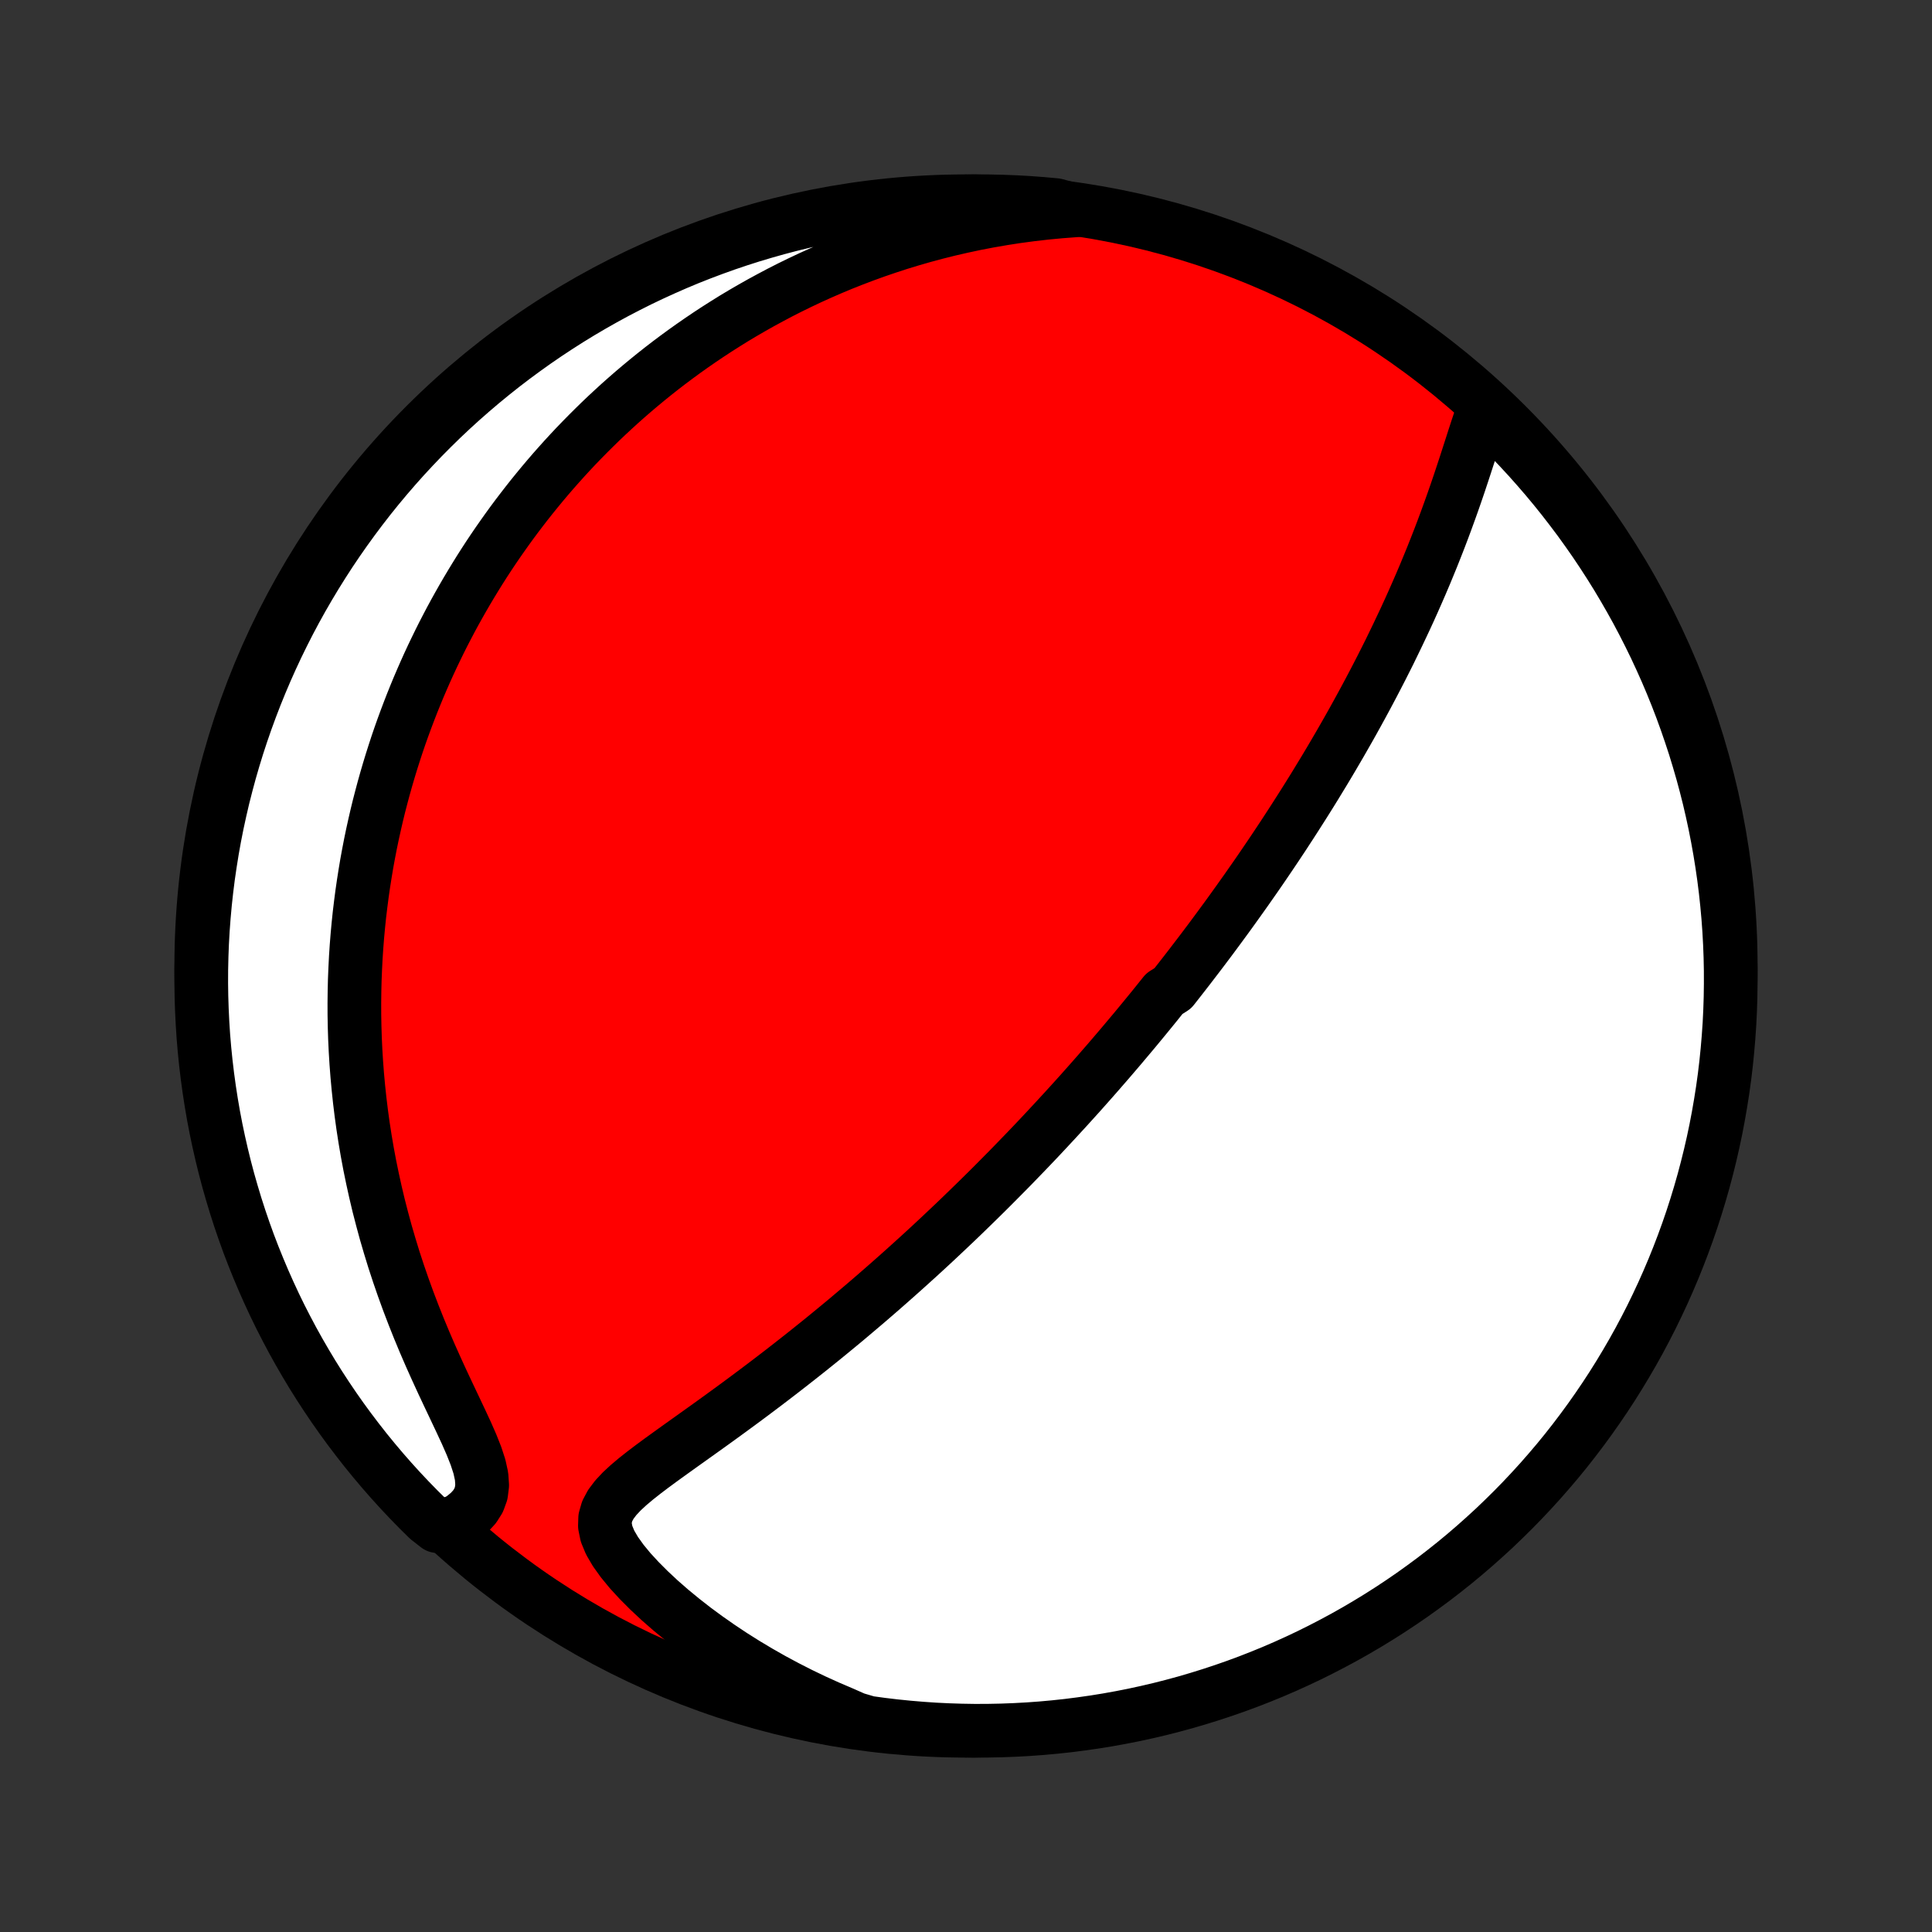 <?xml version="1.0" encoding="utf-8" standalone="no"?>
<!DOCTYPE svg PUBLIC "-//W3C//DTD SVG 1.1//EN"
  "http://www.w3.org/Graphics/SVG/1.1/DTD/svg11.dtd">
<!-- Created with matplotlib (http://matplotlib.org/) -->
<svg height="72pt" version="1.1" viewBox="0 0 72 72" width="72pt" xmlns="http://www.w3.org/2000/svg" xmlns:xlink="http://www.w3.org/1999/xlink">
 <rect x="0" y="0" width="72" height="72" fill="#333333" stroke="none"/>
 <defs>
  <style type="text/css">
*{stroke-linecap:butt;stroke-linejoin:round;}
  </style>
 </defs>
 <g id="figure_1">
  <g id="patch_1">
   <path d="
M0 72
L72 72
L72 0
L0 0
z
" style="fill:none;"/>
  </g>
  <g id="axes_1">
   <g id="PatchCollection_1">
    <defs>
     <path d="
M36 -7.5
C43.558 -7.5 50.808 -10.503 56.153 -15.848
C61.497 -21.192 64.5 -28.442 64.5 -36
C64.5 -43.558 61.497 -50.808 56.153 -56.153
C50.808 -61.497 43.558 -64.5 36 -64.5
C28.442 -64.5 21.192 -61.497 15.848 -56.153
C10.503 -50.808 7.5 -43.558 7.5 -36
C7.5 -28.442 10.503 -21.192 15.848 -15.848
C21.192 -10.503 28.442 -7.5 36 -7.5
z
" id="C0_0_a811fe30f3"/>
     <path d="
M55.277 -56.696
L55.165 -56.379
L55.055 -56.051
L54.946 -55.717
L54.837 -55.377
L54.726 -55.033
L54.614 -54.687
L54.5 -54.34
L54.384 -53.991
L54.265 -53.642
L54.144 -53.294
L54.02 -52.947
L53.894 -52.601
L53.766 -52.256
L53.635 -51.913
L53.502 -51.573
L53.367 -51.234
L53.23 -50.899
L53.092 -50.566
L52.951 -50.235
L52.809 -49.908
L52.666 -49.584
L52.521 -49.262
L52.375 -48.944
L52.227 -48.63
L52.079 -48.318
L51.93 -48.01
L51.781 -47.704
L51.63 -47.403
L51.479 -47.104
L51.327 -46.809
L51.175 -46.517
L51.023 -46.229
L50.87 -45.943
L50.717 -45.661
L50.564 -45.382
L50.411 -45.106
L50.258 -44.834
L50.104 -44.564
L49.951 -44.297
L49.797 -44.033
L49.644 -43.772
L49.491 -43.514
L49.338 -43.259
L49.184 -43.006
L49.032 -42.756
L48.879 -42.508
L48.726 -42.263
L48.574 -42.021
L48.421 -41.781
L48.269 -41.543
L48.117 -41.307
L47.965 -41.074
L47.814 -40.842
L47.662 -40.613
L47.511 -40.386
L47.359 -40.16
L47.208 -39.937
L47.057 -39.715
L46.906 -39.495
L46.755 -39.277
L46.603 -39.06
L46.453 -38.845
L46.301 -38.631
L46.15 -38.419
L45.999 -38.208
L45.848 -37.998
L45.697 -37.79
L45.545 -37.583
L45.394 -37.377
L45.242 -37.172
L45.09 -36.967
L44.937 -36.764
L44.785 -36.562
L44.632 -36.361
L44.478 -36.16
L44.325 -35.96
L44.171 -35.761
L44.016 -35.562
L43.861 -35.364
L43.705 -35.166
L43.392 -34.969
L43.235 -34.773
L43.077 -34.576
L42.918 -34.38
L42.758 -34.184
L42.598 -33.989
L42.437 -33.794
L42.275 -33.598
L42.111 -33.403
L41.947 -33.208
L41.782 -33.012
L41.616 -32.817
L41.448 -32.621
L41.28 -32.425
L41.11 -32.23
L40.939 -32.033
L40.767 -31.837
L40.593 -31.64
L40.417 -31.442
L40.241 -31.244
L40.062 -31.046
L39.882 -30.847
L39.701 -30.648
L39.517 -30.448
L39.332 -30.247
L39.145 -30.046
L38.956 -29.843
L38.766 -29.64
L38.573 -29.436
L38.378 -29.232
L38.181 -29.026
L37.981 -28.82
L37.78 -28.612
L37.576 -28.403
L37.369 -28.194
L37.16 -27.983
L36.949 -27.771
L36.735 -27.558
L36.518 -27.344
L36.298 -27.129
L36.076 -26.913
L35.851 -26.695
L35.623 -26.476
L35.391 -26.256
L35.157 -26.035
L34.92 -25.812
L34.679 -25.588
L34.435 -25.363
L34.188 -25.137
L33.937 -24.91
L33.683 -24.681
L33.425 -24.451
L33.164 -24.22
L32.9 -23.988
L32.632 -23.755
L32.36 -23.52
L32.084 -23.285
L31.805 -23.049
L31.523 -22.811
L31.236 -22.573
L30.946 -22.335
L30.653 -22.095
L30.356 -21.856
L30.055 -21.615
L29.751 -21.375
L29.444 -21.134
L29.134 -20.893
L28.82 -20.652
L28.504 -20.411
L28.184 -20.17
L27.863 -19.93
L27.539 -19.69
L27.213 -19.451
L26.886 -19.213
L26.558 -18.976
L26.229 -18.74
L25.9 -18.505
L25.572 -18.271
L25.246 -18.038
L24.923 -17.806
L24.605 -17.576
L24.293 -17.346
L23.99 -17.116
L23.699 -16.886
L23.425 -16.655
L23.173 -16.422
L22.95 -16.184
L22.765 -15.94
L22.629 -15.686
L22.552 -15.42
L22.543 -15.137
L22.605 -14.836
L22.738 -14.515
L22.935 -14.178
L23.187 -13.826
L23.485 -13.464
L23.822 -13.098
L24.189 -12.73
L24.582 -12.363
L24.997 -12
L25.43 -11.644
L25.878 -11.294
L26.34 -10.954
L26.813 -10.623
L27.295 -10.302
L27.787 -9.992
L28.286 -9.694
L28.791 -9.407
L29.302 -9.133
L29.818 -8.87
L30.338 -8.62
L30.861 -8.383
L31.387 -8.158
L31.867 -7.946
L32.36 -7.801
L32.854 -7.733
L33.349 -7.674
L33.845 -7.624
L34.341 -7.582
L34.838 -7.548
L35.335 -7.524
L35.832 -7.508
L36.33 -7.5
L36.827 -7.502
L37.324 -7.512
L37.821 -7.531
L38.317 -7.558
L38.812 -7.594
L39.307 -7.639
L39.8 -7.692
L40.293 -7.755
L40.784 -7.825
L41.273 -7.904
L41.761 -7.992
L42.248 -8.088
L42.732 -8.193
L43.214 -8.306
L43.694 -8.428
L44.172 -8.558
L44.647 -8.697
L45.12 -8.844
L45.59 -8.999
L46.057 -9.162
L46.52 -9.333
L46.981 -9.513
L47.438 -9.7
L47.892 -9.896
L48.343 -10.1
L48.789 -10.311
L49.232 -10.531
L49.67 -10.758
L50.104 -10.992
L50.535 -11.235
L50.96 -11.485
L51.381 -11.742
L51.798 -12.007
L52.209 -12.279
L52.616 -12.558
L53.017 -12.845
L53.414 -13.138
L53.805 -13.439
L54.191 -13.746
L54.571 -14.06
L54.945 -14.381
L55.314 -14.709
L55.677 -15.042
L56.033 -15.383
L56.384 -15.729
L56.729 -16.082
L57.067 -16.441
L57.399 -16.805
L57.724 -17.176
L58.043 -17.552
L58.355 -17.934
L58.66 -18.322
L58.958 -18.715
L59.249 -19.113
L59.533 -19.516
L59.81 -19.924
L60.08 -20.337
L60.342 -20.755
L60.597 -21.178
L60.845 -21.605
L61.085 -22.036
L61.317 -22.472
L61.542 -22.912
L61.758 -23.356
L61.967 -23.803
L62.168 -24.255
L62.361 -24.71
L62.546 -25.168
L62.723 -25.63
L62.892 -26.095
L63.053 -26.563
L63.205 -27.034
L63.349 -27.507
L63.485 -27.983
L63.612 -28.462
L63.731 -28.942
L63.842 -29.425
L63.944 -29.91
L64.037 -30.397
L64.122 -30.886
L64.199 -31.376
L64.267 -31.867
L64.326 -32.36
L64.376 -32.854
L64.418 -33.349
L64.452 -33.845
L64.476 -34.341
L64.492 -34.838
L64.499 -35.335
L64.498 -35.832
L64.488 -36.33
L64.469 -36.827
L64.442 -37.324
L64.406 -37.821
L64.361 -38.317
L64.308 -38.812
L64.246 -39.307
L64.175 -39.8
L64.096 -40.293
L64.008 -40.784
L63.912 -41.273
L63.807 -41.761
L63.694 -42.248
L63.572 -42.732
L63.442 -43.214
L63.303 -43.694
L63.157 -44.172
L63.001 -44.647
L62.838 -45.12
L62.667 -45.59
L62.487 -46.057
L62.3 -46.52
L62.104 -46.981
L61.9 -47.438
L61.689 -47.892
L61.469 -48.343
L61.242 -48.789
L61.008 -49.232
L60.765 -49.67
L60.515 -50.104
L60.258 -50.535
L59.993 -50.96
L59.721 -51.381
L59.442 -51.798
L59.155 -52.209
L58.862 -52.616
L58.561 -53.017
L58.254 -53.414
L57.94 -53.805
L57.619 -54.191
L57.291 -54.571
L56.958 -54.945
L56.617 -55.314
L56.271 -55.677
L55.918 -56.033
z
" id="C0_1_0fd049d12f"/>
     <path d="
M40.071 -64.16
L39.515 -64.118
L38.967 -64.066
L38.427 -64.004
L37.896 -63.933
L37.373 -63.852
L36.859 -63.763
L36.353 -63.666
L35.857 -63.56
L35.369 -63.448
L34.89 -63.328
L34.42 -63.202
L33.958 -63.069
L33.506 -62.931
L33.062 -62.786
L32.626 -62.637
L32.199 -62.482
L31.78 -62.323
L31.369 -62.16
L30.967 -61.992
L30.572 -61.82
L30.185 -61.645
L29.806 -61.466
L29.434 -61.284
L29.07 -61.099
L28.713 -60.91
L28.363 -60.72
L28.019 -60.526
L27.683 -60.331
L27.352 -60.133
L27.029 -59.932
L26.711 -59.73
L26.4 -59.526
L26.095 -59.32
L25.795 -59.112
L25.501 -58.903
L25.213 -58.692
L24.93 -58.48
L24.652 -58.266
L24.379 -58.05
L24.112 -57.834
L23.849 -57.616
L23.591 -57.397
L23.337 -57.176
L23.088 -56.955
L22.844 -56.732
L22.603 -56.508
L22.367 -56.283
L22.135 -56.056
L21.907 -55.829
L21.682 -55.6
L21.461 -55.371
L21.244 -55.14
L21.031 -54.908
L20.821 -54.674
L20.614 -54.44
L20.411 -54.204
L20.211 -53.967
L20.015 -53.729
L19.821 -53.49
L19.63 -53.249
L19.443 -53.007
L19.258 -52.764
L19.076 -52.519
L18.897 -52.272
L18.721 -52.024
L18.547 -51.775
L18.376 -51.524
L18.208 -51.272
L18.042 -51.017
L17.879 -50.761
L17.719 -50.503
L17.561 -50.244
L17.405 -49.982
L17.252 -49.719
L17.101 -49.453
L16.952 -49.185
L16.806 -48.916
L16.663 -48.644
L16.521 -48.37
L16.382 -48.093
L16.246 -47.814
L16.111 -47.532
L15.979 -47.248
L15.85 -46.962
L15.723 -46.672
L15.598 -46.38
L15.476 -46.085
L15.356 -45.787
L15.239 -45.486
L15.124 -45.182
L15.011 -44.874
L14.901 -44.564
L14.794 -44.25
L14.69 -43.932
L14.588 -43.611
L14.489 -43.286
L14.393 -42.958
L14.3 -42.626
L14.21 -42.29
L14.122 -41.95
L14.038 -41.605
L13.958 -41.257
L13.88 -40.904
L13.806 -40.547
L13.736 -40.186
L13.669 -39.82
L13.607 -39.449
L13.548 -39.074
L13.493 -38.694
L13.443 -38.309
L13.396 -37.92
L13.355 -37.525
L13.318 -37.126
L13.286 -36.721
L13.259 -36.311
L13.238 -35.896
L13.221 -35.476
L13.211 -35.051
L13.206 -34.621
L13.207 -34.185
L13.215 -33.744
L13.229 -33.298
L13.25 -32.847
L13.278 -32.391
L13.313 -31.93
L13.356 -31.464
L13.406 -30.994
L13.464 -30.518
L13.53 -30.038
L13.605 -29.554
L13.688 -29.066
L13.78 -28.574
L13.882 -28.078
L13.992 -27.579
L14.111 -27.076
L14.241 -26.572
L14.379 -26.064
L14.528 -25.555
L14.685 -25.044
L14.853 -24.532
L15.03 -24.02
L15.216 -23.508
L15.411 -22.997
L15.614 -22.488
L15.825 -21.98
L16.043 -21.476
L16.267 -20.976
L16.494 -20.482
L16.723 -19.995
L16.95 -19.516
L17.171 -19.048
L17.382 -18.594
L17.574 -18.156
L17.739 -17.739
L17.867 -17.346
L17.947 -16.982
L17.97 -16.65
L17.933 -16.351
L17.836 -16.085
L17.686 -15.848
L17.491 -15.637
L17.261 -15.448
L17.003 -15.279
L16.302 -15.126
L15.946 -15.403
L15.595 -15.75
L15.251 -16.103
L14.913 -16.462
L14.582 -16.827
L14.257 -17.198
L13.939 -17.575
L13.627 -17.957
L13.323 -18.345
L13.025 -18.738
L12.734 -19.136
L12.45 -19.54
L12.174 -19.948
L11.904 -20.362
L11.642 -20.78
L11.388 -21.203
L11.141 -21.63
L10.901 -22.062
L10.67 -22.498
L10.445 -22.938
L10.229 -23.382
L10.021 -23.83
L9.82 -24.282
L9.628 -24.737
L9.443 -25.195
L9.266 -25.657
L9.098 -26.122
L8.938 -26.59
L8.786 -27.061
L8.643 -27.535
L8.507 -28.011
L8.38 -28.49
L8.262 -28.971
L8.152 -29.454
L8.05 -29.939
L7.957 -30.426
L7.873 -30.915
L7.797 -31.405
L7.73 -31.896
L7.671 -32.389
L7.621 -32.883
L7.579 -33.378
L7.547 -33.874
L7.523 -34.37
L7.507 -34.867
L7.5 -35.364
L7.502 -35.861
L7.513 -36.359
L7.532 -36.856
L7.56 -37.353
L7.597 -37.85
L7.642 -38.346
L7.696 -38.841
L7.758 -39.336
L7.83 -39.829
L7.909 -40.321
L7.997 -40.812
L8.094 -41.302
L8.2 -41.79
L8.313 -42.276
L8.436 -42.76
L8.566 -43.242
L8.705 -43.722
L8.852 -44.2
L9.008 -44.675
L9.172 -45.148
L9.344 -45.617
L9.524 -46.084
L9.712 -46.548
L9.908 -47.008
L10.112 -47.465
L10.324 -47.919
L10.544 -48.369
L10.771 -48.815
L11.006 -49.257
L11.249 -49.696
L11.5 -50.13
L11.758 -50.56
L12.023 -50.985
L12.295 -51.406
L12.575 -51.822
L12.862 -52.233
L13.156 -52.639
L13.457 -53.041
L13.764 -53.437
L14.079 -53.828
L14.4 -54.213
L14.728 -54.593
L15.062 -54.967
L15.403 -55.335
L15.75 -55.698
L16.103 -56.054
L16.462 -56.405
L16.827 -56.749
L17.198 -57.087
L17.575 -57.418
L17.957 -57.743
L18.345 -58.061
L18.738 -58.373
L19.136 -58.677
L19.54 -58.975
L19.948 -59.266
L20.362 -59.55
L20.78 -59.826
L21.203 -60.096
L21.63 -60.358
L22.062 -60.612
L22.498 -60.859
L22.938 -61.099
L23.382 -61.33
L23.83 -61.555
L24.282 -61.771
L24.737 -61.979
L25.195 -62.18
L25.657 -62.373
L26.122 -62.557
L26.59 -62.733
L27.061 -62.902
L27.535 -63.062
L28.011 -63.214
L28.49 -63.357
L28.971 -63.493
L29.454 -63.62
L29.939 -63.738
L30.426 -63.848
L30.915 -63.95
L31.405 -64.043
L31.896 -64.127
L32.389 -64.203
L32.883 -64.27
L33.378 -64.329
L33.874 -64.379
L34.37 -64.421
L34.867 -64.453
L35.364 -64.478
L35.861 -64.493
L36.359 -64.5
L36.856 -64.498
L37.353 -64.487
L37.85 -64.468
L38.346 -64.44
L38.841 -64.403
L39.336 -64.358
z
" id="C0_2_d5fc786439"/>
    </defs>
    <g clip-path="url(#p1bffca34e9)">
     <use style="fill:#ff0000;stroke:#000000;stroke-width:2.0;" x="0.0" xlink:href="#C0_0_a811fe30f3" y="72.0"/>
    </g>
    <g clip-path="url(#p1bffca34e9)">
     <use style="fill:#ffffff;stroke:#000000;stroke-width:2.0;" x="0.0" xlink:href="#C0_1_0fd049d12f" y="72.0"/>
    </g>
    <g clip-path="url(#p1bffca34e9)">
     <use style="fill:#ffffff;stroke:#000000;stroke-width:2.0;" x="0.0" xlink:href="#C0_2_d5fc786439" y="72.0"/>
    </g>
   </g>
  </g>
 </g>
 <defs>
  <clipPath id="p1bffca34e9">
   <rect height="72.0" width="72.0" x="0.0" y="0.0"/>
  </clipPath>
 </defs>
</svg>
